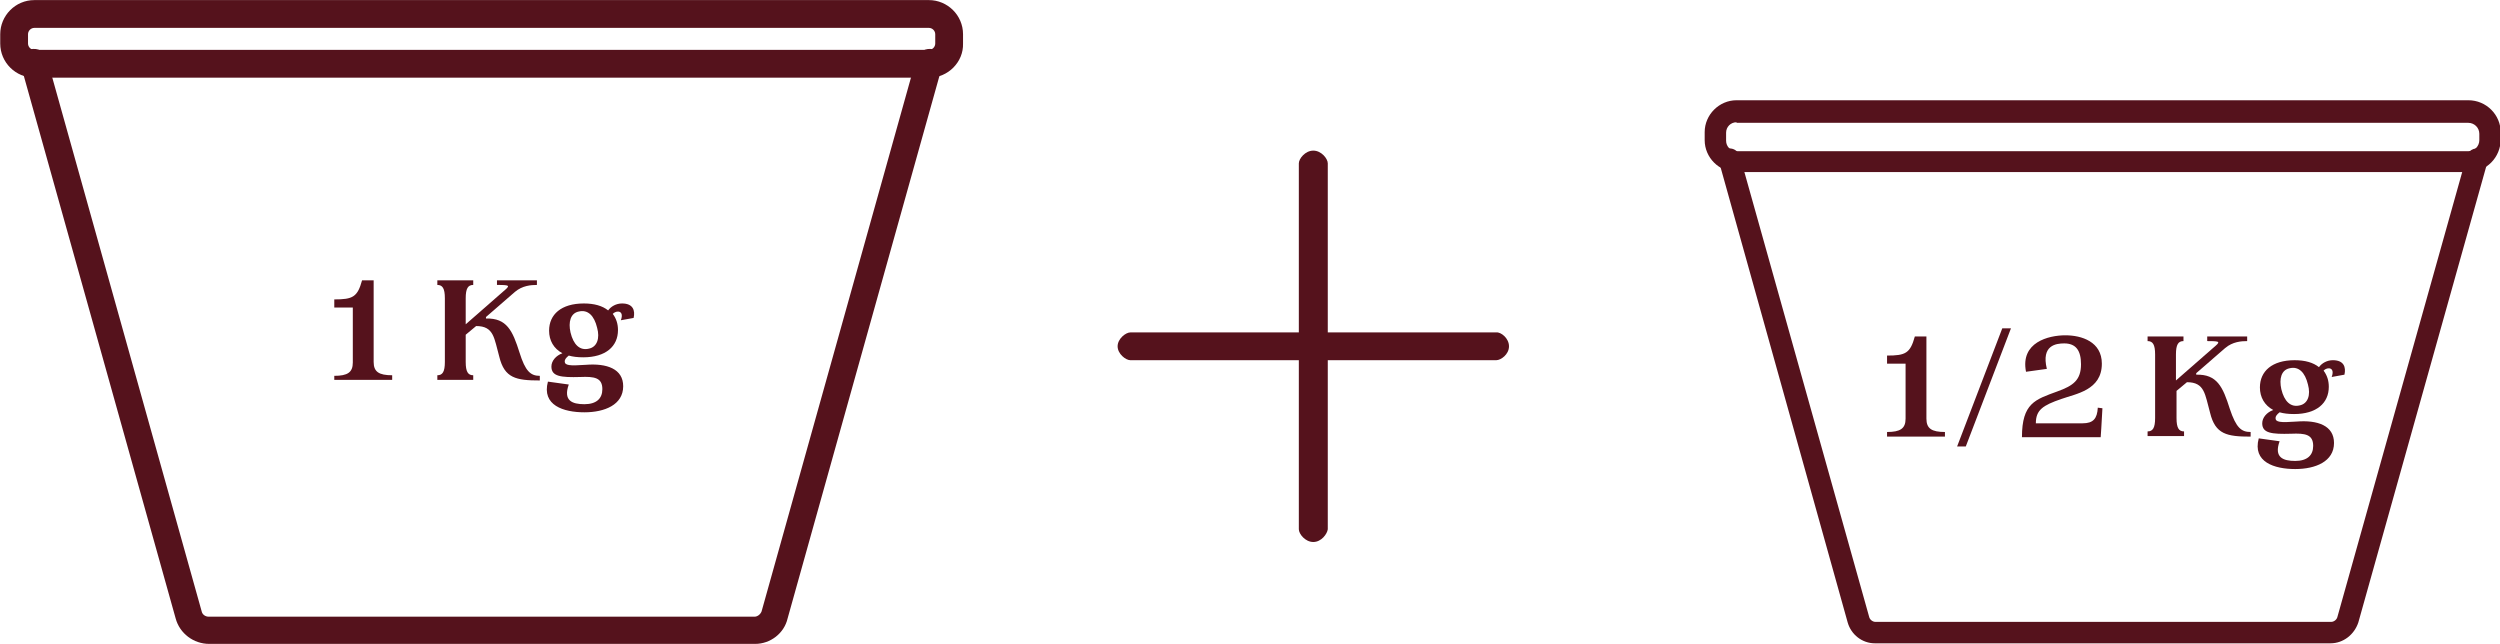 <?xml version="1.0" encoding="UTF-8" standalone="no"?>
<!-- Created with Inkscape (http://www.inkscape.org/) -->

<svg
   width="576.467mm"
   height="148.421mm"
   viewBox="0 0 576.467 148.421"
   version="1.1"
   id="svg3748"
   xmlns:inkscape="http://www.inkscape.org/namespaces/inkscape"
   xmlns:sodipodi="http://sodipodi.sourceforge.net/DTD/sodipodi-0.dtd"
   xmlns="http://www.w3.org/2000/svg"
   xmlns:svg="http://www.w3.org/2000/svg">
  <sodipodi:namedview
     id="namedview3750"
     pagecolor="#ffffff"
     bordercolor="#000000"
     borderopacity="0.25"
     inkscape:showpageshadow="2"
     inkscape:pageopacity="0.0"
     inkscape:pagecheckerboard="0"
     inkscape:deskcolor="#d1d1d1"
     inkscape:document-units="mm"
     showgrid="false" />
  <defs
     id="defs3745" />
  <g
     inkscape:label="Capa 1"
     inkscape:groupmode="layer"
     id="layer1"
     transform="translate(166.734,-61.884)">
    <g
       id="g24"
       transform="matrix(1.335,0,0,1.335,-420.465,-37.82)"
       inkscape:export-filename="..\..\..\..\..\..\..\Users\Usuario\Desktop\Gelato2\assets\img\g24.svg"
       inkscape:export-xdpi="96"
       inkscape:export-ydpi="96"
       style="fill:#55121c;fill-opacity:1">
	<path
   class="st2"
   d="m 320.5,185.9 h -94.3 c -2.7,0 -5.1,-1.8 -5.8,-4.4 L 193.7,86.1 c -0.4,-1.3 0.4,-2.6 1.6,-2.9 1.3,-0.3 2.6,0.4 2.9,1.7 l 26.7,95.4 c 0.1,0.5 0.6,0.9 1.2,0.9 h 94.3 c 0.5,0 1,-0.4 1.2,-0.9 l 26.7,-95.4 c 0.4,-1.3 1.7,-2 2.9,-1.7 1.3,0.3 2,1.7 1.6,2.9 l -26.7,95.4 c -0.6,2.6 -3,4.4 -5.6,4.4 z"
   id="path20"
   style="fill:#55121c;fill-opacity:1" />

	<path
   class="st2"
   d="M 350.6,88.1 H 196 c -3.2,0 -5.9,-2.6 -5.9,-5.9 v -1.6 c 0,-3.2 2.6,-5.9 5.9,-5.9 h 154.5 c 3.2,0 5.9,2.6 5.9,5.9 v 1.6 c 0.1,3.2 -2.6,5.9 -5.8,5.9 z M 196,79.5 c -0.6,0 -1.1,0.5 -1.1,1.1 v 1.6 c 0,0.6 0.5,1.1 1.1,1.1 h 154.5 c 0.6,0 1.1,-0.5 1.1,-1.1 v -1.6 c 0,-0.6 -0.5,-1.1 -1.1,-1.1 z"
   id="path22"
   style="fill:#55121c;fill-opacity:1" />

</g>
    <g
       id="g30"
       transform="matrix(1.335,0,0,1.335,-420.465,-37.82)"
       style="fill:#55121c;fill-opacity:1">
	<path
   class="st2"
   d="M 616.4,104.4 H 490 c -3,0 -5.5,-2.5 -5.5,-5.5 v -1.4 c 0,-3 2.5,-5.5 5.5,-5.5 h 126.4 c 3.1,0 5.6,2.5 5.6,5.6 v 1.1 c 0,3.2 -2.5,5.7 -5.6,5.7 z M 490,95.8 c -1,0 -1.8,0.8 -1.8,1.8 V 99 c 0,1 0.8,1.8 1.8,1.8 h 126.4 c 1.1,0 1.9,-0.9 1.9,-1.9 v -1.1 c 0,-1.1 -0.9,-1.9 -1.9,-1.9 H 490 Z"
   id="path26"
   style="fill:#55121c;fill-opacity:1" />

	<path
   class="st2"
   d="m 592.6,185.8 h -78.7 c -2.2,0 -4.1,-1.5 -4.7,-3.6 L 487,102.7 c -0.3,-1 0.3,-2 1.3,-2.3 1,-0.3 2,0.3 2.3,1.3 l 22.3,79.5 c 0.1,0.5 0.6,0.9 1.1,0.9 h 78.7 c 0.5,0 1,-0.4 1.1,-0.9 l 22.3,-79.5 c 0.3,-1 1.3,-1.6 2.3,-1.3 1,0.3 1.6,1.3 1.3,2.3 l -22.3,79.5 c -0.7,2.1 -2.6,3.6 -4.8,3.6 z"
   id="path28"
   style="fill:#55121c;fill-opacity:1" />

</g>
    <g
       id="g36"
       transform="matrix(1.335,0,0,1.335,-420.465,-37.82)"
       style="fill:#55121c;fill-opacity:1">
	<path
   class="st2"
   d="m 416.9,168.3 c -1.4,0 -2.5,-1.4 -2.5,-2.2 v -63.2 c 0,-0.8 1.1,-2.2 2.5,-2.2 1.4,0 2.5,1.4 2.5,2.2 v 63.2 c -0.1,0.8 -1.1,2.2 -2.5,2.2 z"
   id="path32"
   style="fill:#55121c;fill-opacity:1" />

	<path
   class="st2"
   d="m 450.7,134.5 c 0,1.4 -1.4,2.4 -2.2,2.4 h -63.2 c -0.8,0 -2.2,-1.1 -2.2,-2.4 0,-1.3 1.4,-2.4 2.2,-2.4 h 63.2 c 0.8,-0.1 2.2,1 2.2,2.4 z"
   id="path34"
   style="fill:#55121c;fill-opacity:1" />

</g>
    <g
       class="st3"
       id="g70"
       transform="matrix(1.335,0,0,1.335,-420.465,-37.82)"
       style="fill:#55121c;fill-opacity:1;enable-background:new">
	<path
   class="st2"
   d="m 247.8,139.6 c 2.3,0 3.2,-0.6 3.2,-2.3 v -9.5 h -3.2 v -1.4 c 3.2,0 4,-0.4 4.8,-3.3 h 2 v 14.1 c 0,1.7 0.9,2.3 3.2,2.3 v 0.8 h -10 z"
   id="path64"
   style="fill:#55121c;fill-opacity:1" />

	<path
   class="st2"
   d="m 283.3,139.6 v 0.8 c -4.1,0 -6.1,-0.4 -7,-4.1 -0.9,-3.2 -0.9,-5.3 -4,-5.3 l -1.8,1.5 v 4.7 c 0,1.7 0.4,2.3 1.3,2.3 v 0.8 h -6.2 v -0.8 c 0.9,0 1.3,-0.6 1.3,-2.3 v -11 c 0,-1.7 -0.4,-2.3 -1.3,-2.3 v -0.8 h 6.2 v 0.8 c -0.9,0 -1.3,0.6 -1.3,2.3 v 4.5 l 6.4,-5.6 c 1.3,-1.1 1.4,-1.2 -1,-1.2 v -0.8 h 6.9 v 0.8 c -1,0 -2.5,0.1 -3.8,1.2 l -5.3,4.6 0.3,-0.3 v 0.3 c 3.6,-0.1 4.6,2.1 5.8,5.9 1,3.2 1.9,4 3.5,4 z"
   id="path66"
   style="fill:#55121c;fill-opacity:1" />

	<path
   class="st2"
   d="m 297.3,130 c 0.4,-1.1 0,-1.5 -0.5,-1.5 -0.4,0 -0.7,0.2 -0.9,0.4 0.6,0.8 0.9,1.7 0.9,2.8 0,2.8 -2.1,4.7 -6,4.7 -1,0 -1.8,-0.1 -2.5,-0.3 -0.5,0.4 -0.7,0.7 -0.7,1 0,0.7 0.8,0.8 3.6,0.6 3.7,-0.3 6.5,0.7 6.5,3.7 0,3.2 -3.2,4.5 -6.7,4.5 -3.6,0 -7.4,-1.2 -6.3,-5.3 l 3.6,0.5 c -1,2.8 0.6,3.4 2.7,3.4 2.1,0 3.1,-1 3.1,-2.6 0,-2 -1.4,-2.2 -3.8,-2.1 -3.4,0.1 -5,-0.1 -5,-1.8 0,-1 0.8,-1.9 1.9,-2.3 -1.5,-0.8 -2.3,-2.2 -2.3,-3.9 0,-2.8 2.1,-4.7 6,-4.7 1.8,0 3.2,0.4 4.2,1.2 0.5,-0.7 1.4,-1.2 2.4,-1.2 1.9,0 2.3,1.2 2,2.5 z m -4.1,1.3 c -0.5,-2.1 -1.6,-3.2 -3.2,-2.8 -1.4,0.3 -1.8,1.8 -1.4,3.6 0.5,2.1 1.6,3.2 3.2,2.8 1.4,-0.3 1.9,-1.8 1.4,-3.6 z"
   id="path68"
   style="fill:#55121c;fill-opacity:1" />

</g>
    <g
       class="st3"
       id="g82"
       transform="matrix(1.335,0,0,1.335,-420.465,-37.82)"
       style="fill:#55121c;fill-opacity:1;enable-background:new"
       inkscape:export-filename="8.png"
       inkscape:export-xdpi="96"
       inkscape:export-ydpi="96">
	<path
   class="st2"
   d="m 516,149.3 c 2.3,0 3.2,-0.6 3.2,-2.3 v -9.5 H 516 v -1.4 c 3.2,0 4,-0.4 4.8,-3.3 h 2 V 147 c 0,1.7 0.9,2.3 3.2,2.3 v 0.8 h -10 z"
   id="path72"
   style="fill:#55121c;fill-opacity:1" />

	<path
   class="st2"
   d="m 529.6,151.8 h -1.5 l 7.8,-20.4 h 1.5 z"
   id="path74"
   style="fill:#55121c;fill-opacity:1" />

	<path
   class="st2"
   d="m 552.4,145.1 0.8,0.1 -0.2,3.5 -0.1,1.5 h -13.6 c 0,-5.9 2.3,-6.5 6.1,-7.9 2.8,-1 4.1,-2 4.1,-4.7 0,-2.4 -0.9,-3.6 -2.9,-3.6 -1.4,0 -4,0.3 -3,4.4 l -3.6,0.5 c -1,-5.1 3.9,-6.3 6.8,-6.3 2.8,0 6.3,1.1 6.3,4.9 0,4.6 -4.5,5.2 -7,6.1 -3.2,1.1 -4.4,1.9 -4.4,4.2 h 8.1 c 1.8,0 2.5,-0.8 2.6,-2.7 z"
   id="path76"
   style="fill:#55121c;fill-opacity:1" />

	<path
   class="st2"
   d="m 578.8,149.3 v 0.8 c -4.1,0 -6.1,-0.4 -7,-4.1 -0.9,-3.2 -0.9,-5.3 -4,-5.3 l -1.8,1.5 v 4.7 c 0,1.7 0.4,2.3 1.3,2.3 V 150 H 561 v -0.8 c 0.9,0 1.3,-0.6 1.3,-2.3 v -11 c 0,-1.7 -0.4,-2.3 -1.3,-2.3 v -0.8 h 6.2 v 0.8 c -0.9,0 -1.3,0.6 -1.3,2.3 v 4.5 l 6.4,-5.6 c 1.3,-1.1 1.4,-1.2 -1,-1.2 v -0.8 h 6.9 v 0.8 c -1,0 -2.5,0.1 -3.8,1.2 l -5.3,4.6 0.3,-0.3 v 0.3 c 3.6,-0.1 4.6,2.1 5.8,5.9 1.1,3.3 2,4 3.6,4 z"
   id="path78"
   style="fill:#55121c;fill-opacity:1" />

	<path
   class="st2"
   d="m 592.8,139.8 c 0.4,-1.1 0,-1.5 -0.5,-1.5 -0.4,0 -0.7,0.2 -0.9,0.4 0.6,0.8 0.9,1.7 0.9,2.8 0,2.8 -2.1,4.7 -6,4.7 -1,0 -1.8,-0.1 -2.5,-0.3 -0.5,0.4 -0.7,0.7 -0.7,1 0,0.7 0.8,0.8 3.6,0.6 3.7,-0.3 6.5,0.7 6.5,3.7 0,3.2 -3.2,4.5 -6.7,4.5 -3.6,0 -7.4,-1.2 -6.3,-5.3 l 3.6,0.5 c -1,2.8 0.6,3.4 2.7,3.4 2.1,0 3.1,-1 3.1,-2.6 0,-2 -1.4,-2.2 -3.8,-2.1 -3.4,0.1 -5,-0.1 -5,-1.8 0,-1 0.8,-1.9 1.9,-2.3 -1.5,-0.8 -2.3,-2.2 -2.3,-3.9 0,-2.8 2.1,-4.7 6,-4.7 1.8,0 3.2,0.4 4.2,1.2 0.5,-0.7 1.4,-1.2 2.4,-1.2 1.9,0 2.3,1.2 2,2.5 z m -4.1,1.3 c -0.5,-2.1 -1.6,-3.2 -3.2,-2.8 -1.4,0.3 -1.8,1.8 -1.4,3.6 0.5,2.1 1.6,3.2 3.2,2.8 1.4,-0.3 1.9,-1.8 1.4,-3.6 z"
   id="path80"
   style="fill:#55121c;fill-opacity:1" />

</g>
  </g>
</svg>
